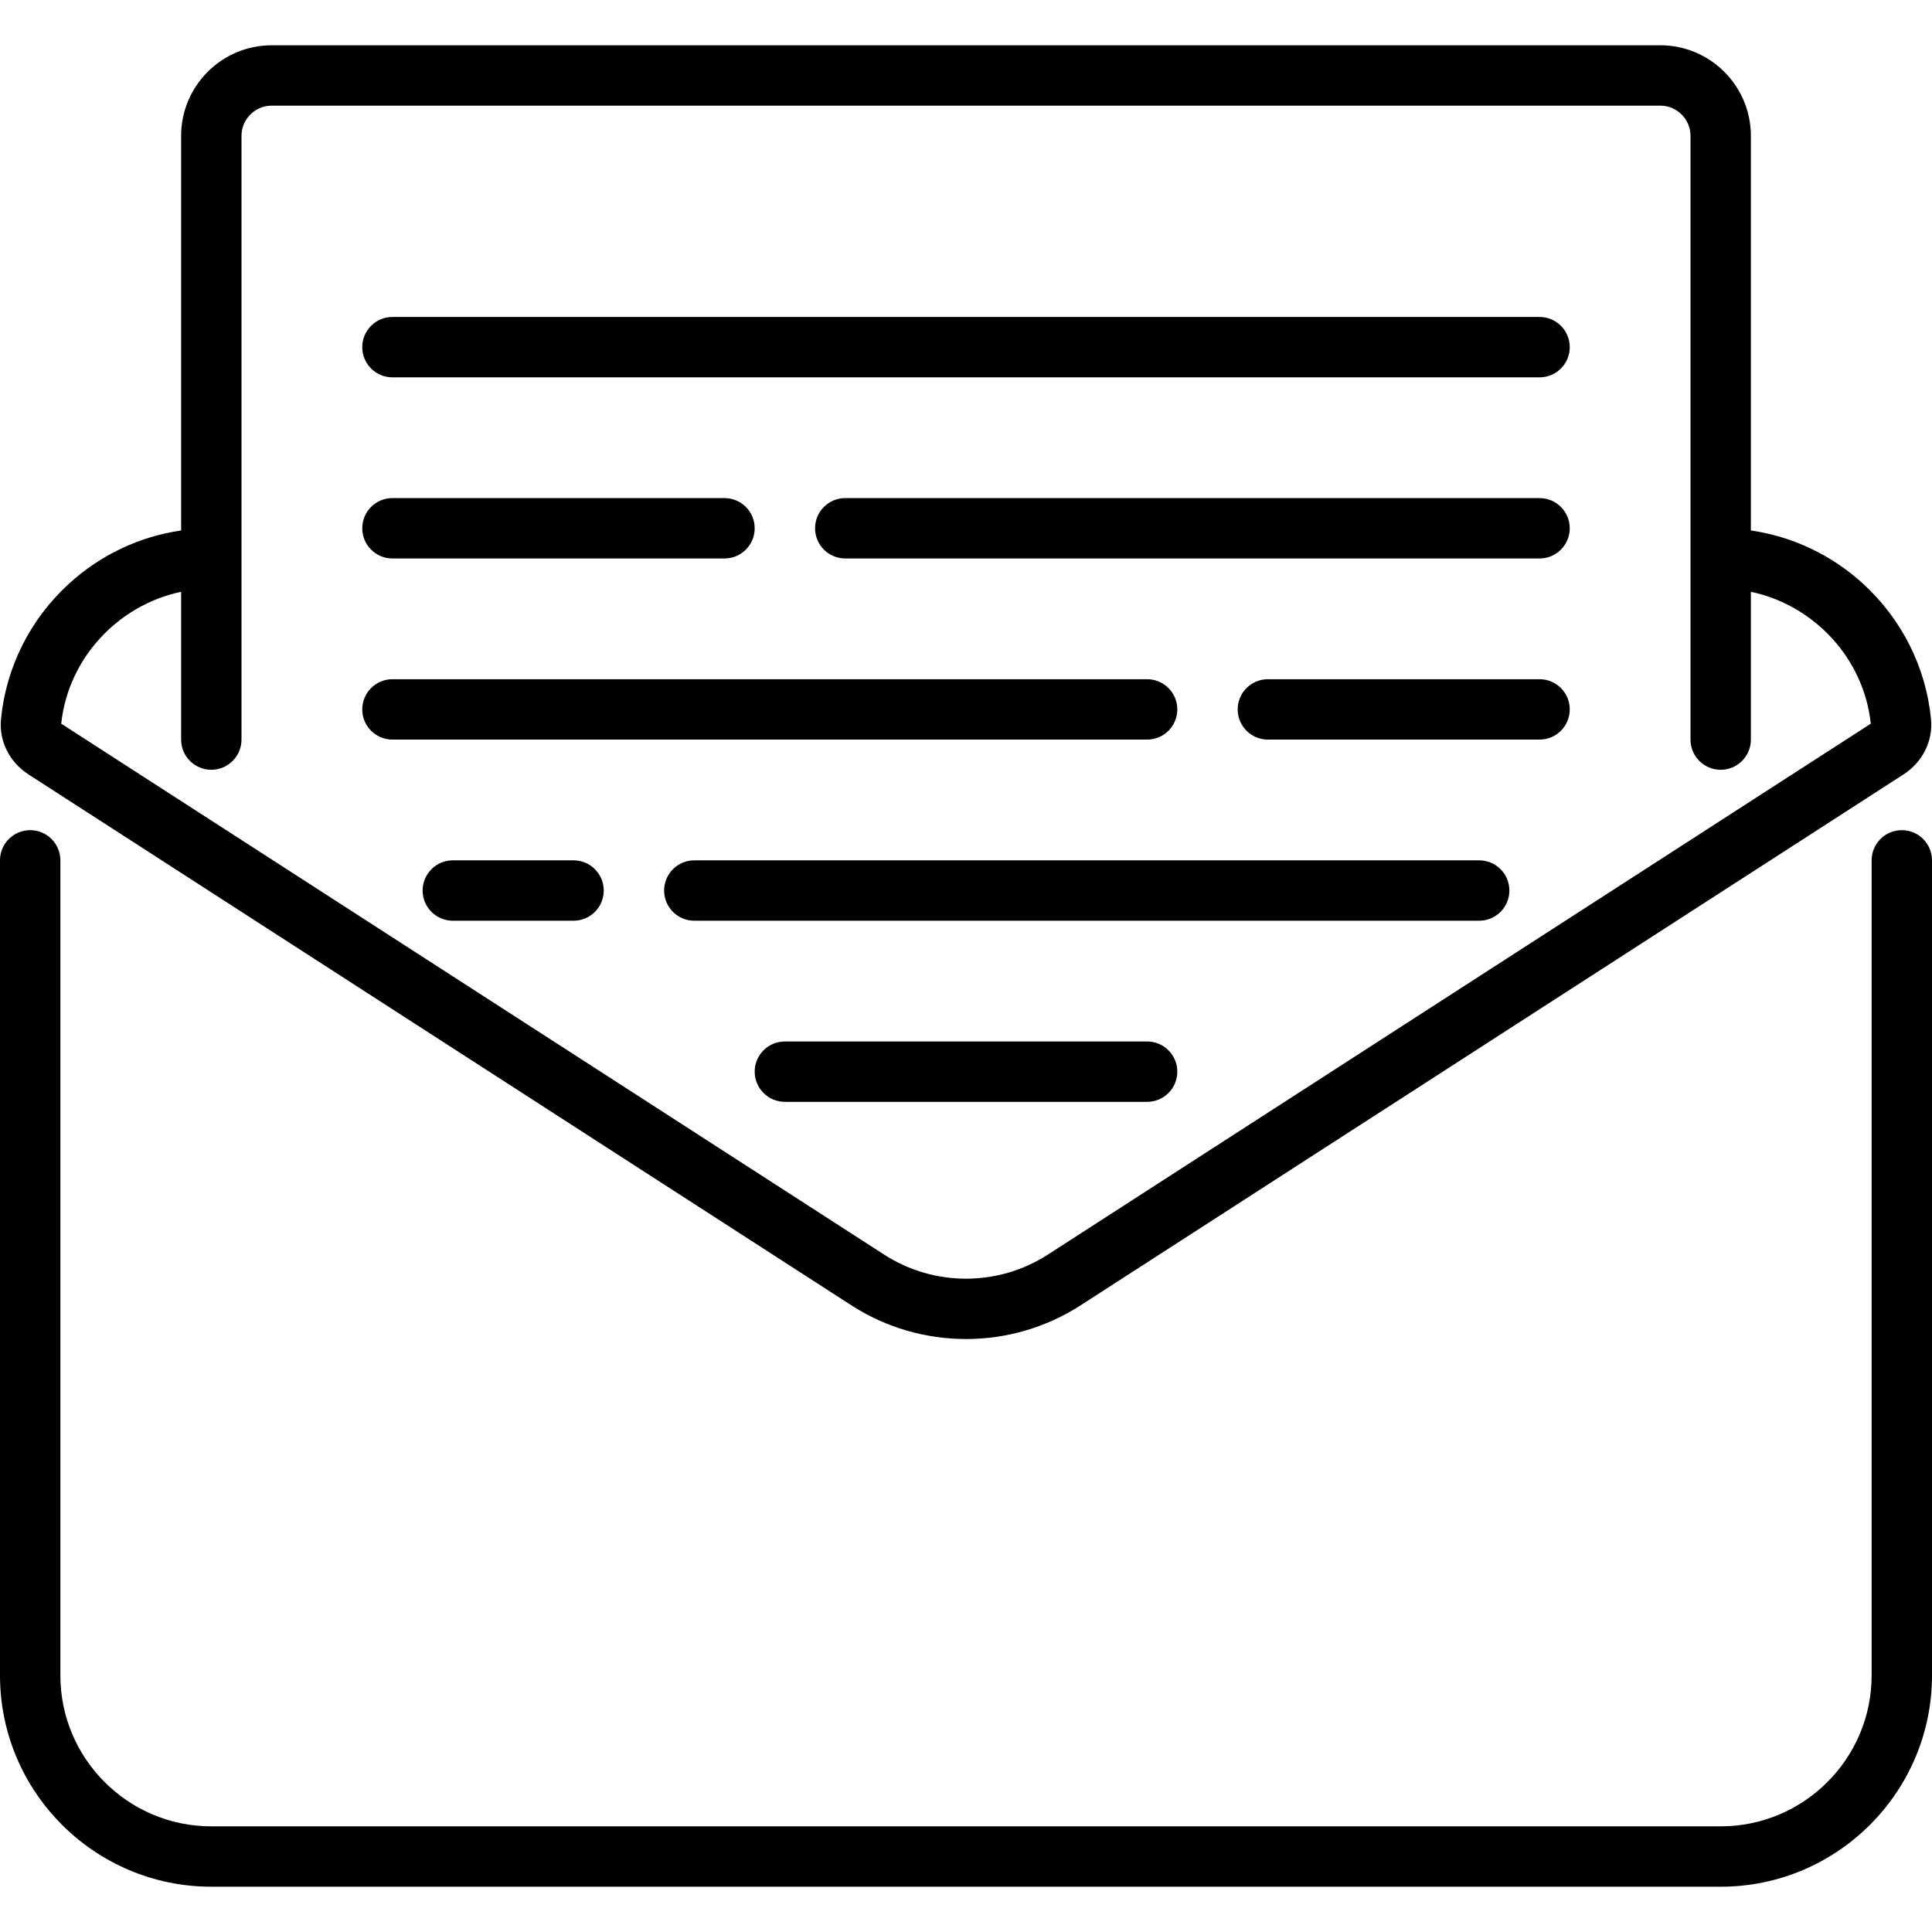 <?xml version="1.0" encoding="iso-8859-1"?>
<!-- Generator: Adobe Illustrator 17.1.0, SVG Export Plug-In . SVG Version: 6.00 Build 0)  -->
<!DOCTYPE svg PUBLIC "-//W3C//DTD SVG 1.1//EN" "http://www.w3.org/Graphics/SVG/1.1/DTD/svg11.dtd">
<svg version="1.1" id="Capa_1" xmlns="http://www.w3.org/2000/svg" xmlns:xlink="http://www.w3.org/1999/xlink" x="0px" y="0px"
	 viewBox="0 0 512 512" style="enable-background:new 0 0 512 512;" xml:space="preserve">
<g>
	<path d="M504,220c-4.418,0-8,3.582-8,8v216c0,22.056-17.944,40-40,40H56c-22.056,0-40-17.944-40-40V228c0-4.418-3.582-8-8-8
		s-8,3.582-8,8v216c0,30.878,25.122,56,56,56h400c30.878,0,56-25.122,56-56V228C512,223.582,508.418,220,504,220z"/>
	<path d="M7.551,205.231l218.09,140.703c9.221,5.949,19.79,8.924,30.359,8.924s21.138-2.975,30.359-8.924l218.089-140.703
		c5.055-3.26,7.849-8.865,7.292-14.626c-1.331-13.756-7.729-26.511-18.018-35.917c-8.363-7.645-18.703-12.513-29.722-14.108V36
		c0-13.234-10.766-24-24-24H72c-13.234,0-24,10.766-24,24v104.58c-11.019,1.595-21.359,6.464-29.722,14.108
		C7.989,164.094,1.59,176.85,0.26,190.606C-0.297,196.367,2.497,201.971,7.551,205.231z M48,156.837V196c0,4.418,3.582,8,8,8
		s8-3.582,8-8V36c0-4.411,3.589-8,8-8h368c4.411,0,8,3.589,8,8v160c0,4.418,3.582,8,8,8s8-3.582,8-8v-39.163
		c16.656,3.483,29.933,17.562,31.778,34.947c-0.001,0.001-0.002,0.001-0.003,0.002l-218.09,140.703
		c-13.174,8.499-30.196,8.499-43.37,0L16.225,191.785c-0.001,0-0.001-0.001-0.002-0.001C18.067,174.398,31.344,160.32,48,156.837z"
		/>
	<path d="M104,100h304c4.418,0,8-3.582,8-8s-3.582-8-8-8H104c-4.418,0-8,3.582-8,8S99.582,100,104,100z"/>
	<path d="M408,132H224c-4.418,0-8,3.582-8,8s3.582,8,8,8h184c4.418,0,8-3.582,8-8S412.418,132,408,132z"/>
	<path d="M104,148h88c4.418,0,8-3.582,8-8s-3.582-8-8-8h-88c-4.418,0-8,3.582-8,8S99.582,148,104,148z"/>
	<path d="M104,196h200c4.418,0,8-3.582,8-8s-3.582-8-8-8H104c-4.418,0-8,3.582-8,8S99.582,196,104,196z"/>
	<path d="M408,180h-72c-4.418,0-8,3.582-8,8s3.582,8,8,8h72c4.418,0,8-3.582,8-8S412.418,180,408,180z"/>
	<path d="M392,228H184c-4.418,0-8,3.582-8,8s3.582,8,8,8h208c4.418,0,8-3.582,8-8S396.418,228,392,228z"/>
	<path d="M152,228h-32c-4.418,0-8,3.582-8,8s3.582,8,8,8h32c4.418,0,8-3.582,8-8S156.418,228,152,228z"/>
	<path d="M304,276h-96c-4.418,0-8,3.582-8,8s3.582,8,8,8h96c4.418,0,8-3.582,8-8S308.418,276,304,276z"/>
</g>
</svg>
